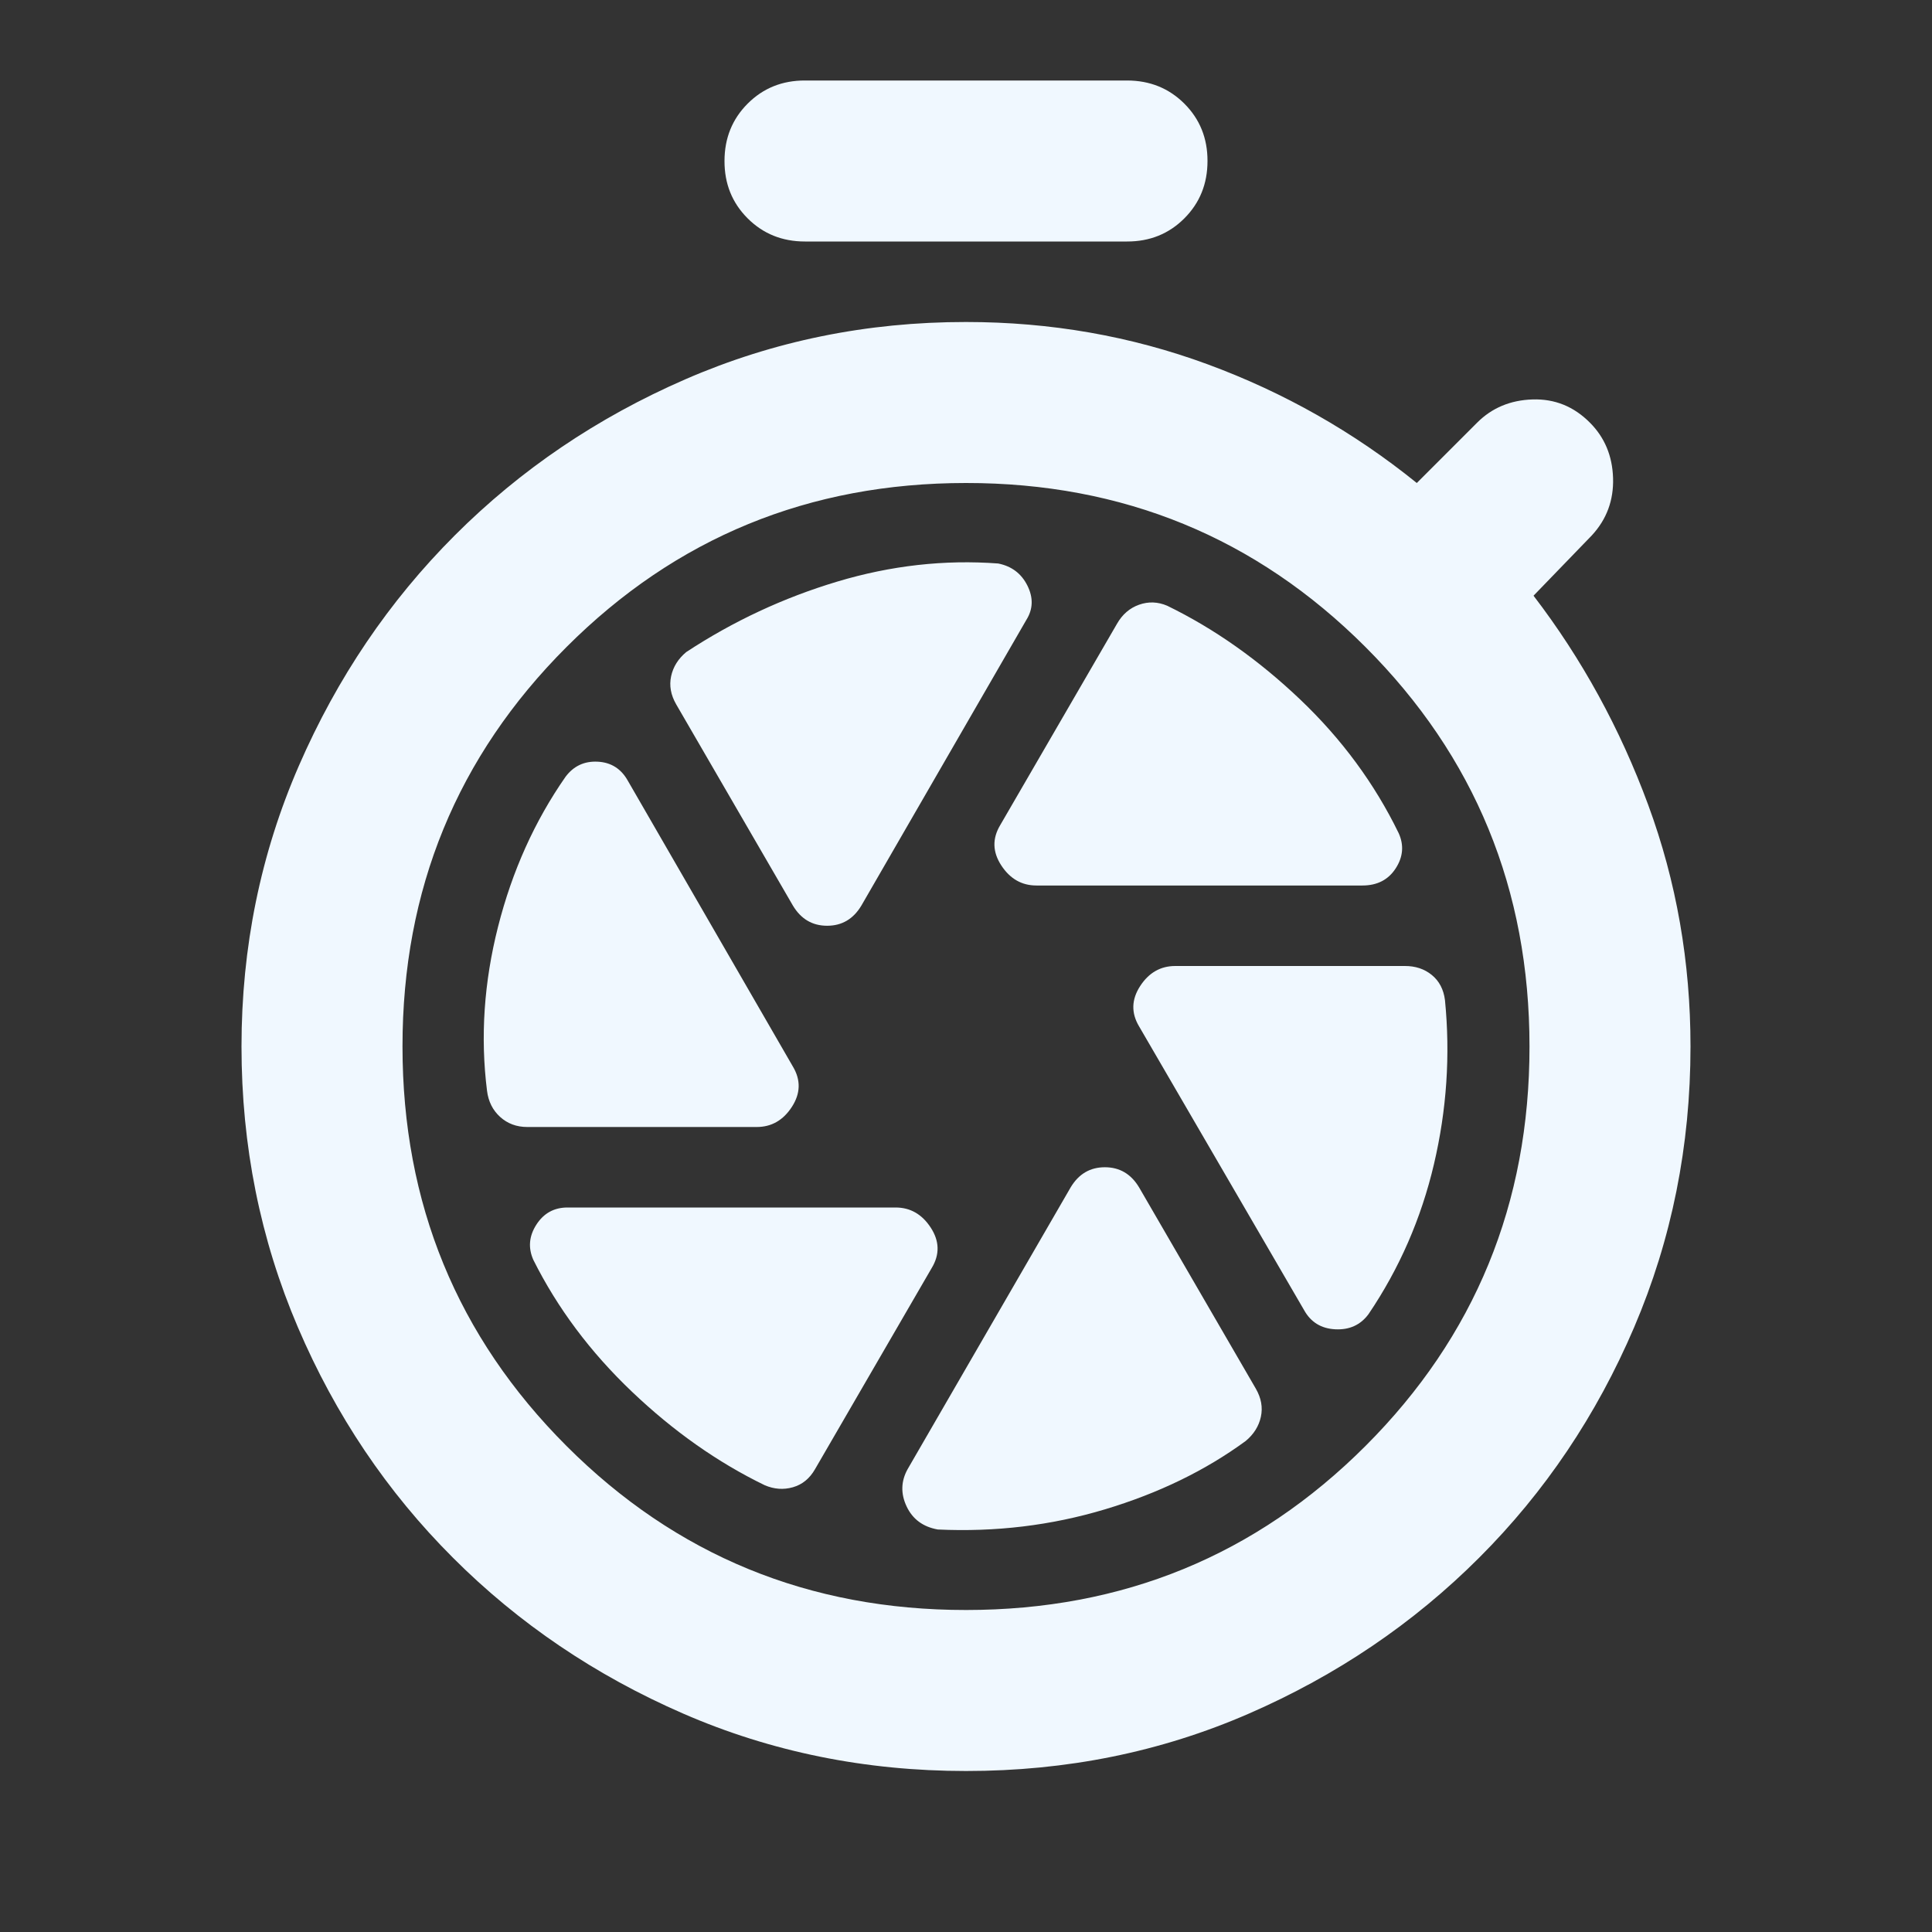 <svg xmlns="http://www.w3.org/2000/svg" width="32" height="32" viewBox="0 0 24 24"><rect x="0" y="0" width="24" height="24" fill="#333333" stroke="none"/><path fill="aliceblue" d="M10 3q-.425 0-.713-.288T9 2q0-.425.288-.713T10 1h4q.425 0 .713.288T15 2q0 .425-.288.713T14 3h-4Zm2 19q-1.875 0-3.513-.713T5.626 19.35Q4.4 18.125 3.7 16.487T3 13q0-1.85.713-3.488T5.65 6.65q1.225-1.225 2.863-1.938T12 4q1.575 0 3 .525T17.6 6l.75-.75q.275-.275.688-.288t.712.288q.275.275.288.688t-.263.712l-.725.75q.9 1.175 1.425 2.6T21 13q0 1.85-.7 3.488t-1.925 2.862q-1.225 1.225-2.863 1.938T12 22Zm0-2q2.925 0 4.963-2.038T19 13q0-2.925-2.038-4.963T12 6Q9.075 6 7.037 8.038T5 13q0 2.925 2.038 4.963T12 20Zm.875-9h4.05q.275 0 .413-.213t.037-.437q-.45-.925-1.225-1.662T14.5 7.525q-.175-.075-.35-.013t-.275.238l-1.45 2.5q-.15.25.013.5t.437.25Zm-2.175.25l2.05-3.55q.125-.2.013-.425T12.4 7q-1-.075-2 .225T8.525 8.1q-.15.125-.188.3t.063.35l1.45 2.5q.15.25.425.25t.425-.25ZM9.4 14q.275 0 .437-.25t.013-.5L7.8 9.7q-.125-.225-.375-.238t-.4.188q-.575.825-.838 1.862T6.05 13.55q.025.2.163.325T6.55 14H9.4Zm2.175 1.75q.15-.25-.013-.5t-.437-.25H7.05q-.25 0-.387.213t-.038.437q.45.9 1.225 1.638T9.5 18.45q.175.075.35.025t.275-.225l1.45-2.5Zm2.575-1q-.15-.25-.425-.25t-.425.25l-2.025 3.5q-.125.225-.013.463t.388.287q1.075.05 2.075-.25t1.75-.85q.15-.125.188-.3t-.063-.35l-1.45-2.5Zm0-2l2.05 3.525q.125.225.388.238t.412-.188q.575-.85.813-1.863t.137-2.037q-.025-.2-.163-.313T17.45 12H14.6q-.275 0-.437.25t-.013.5Z"/></svg>